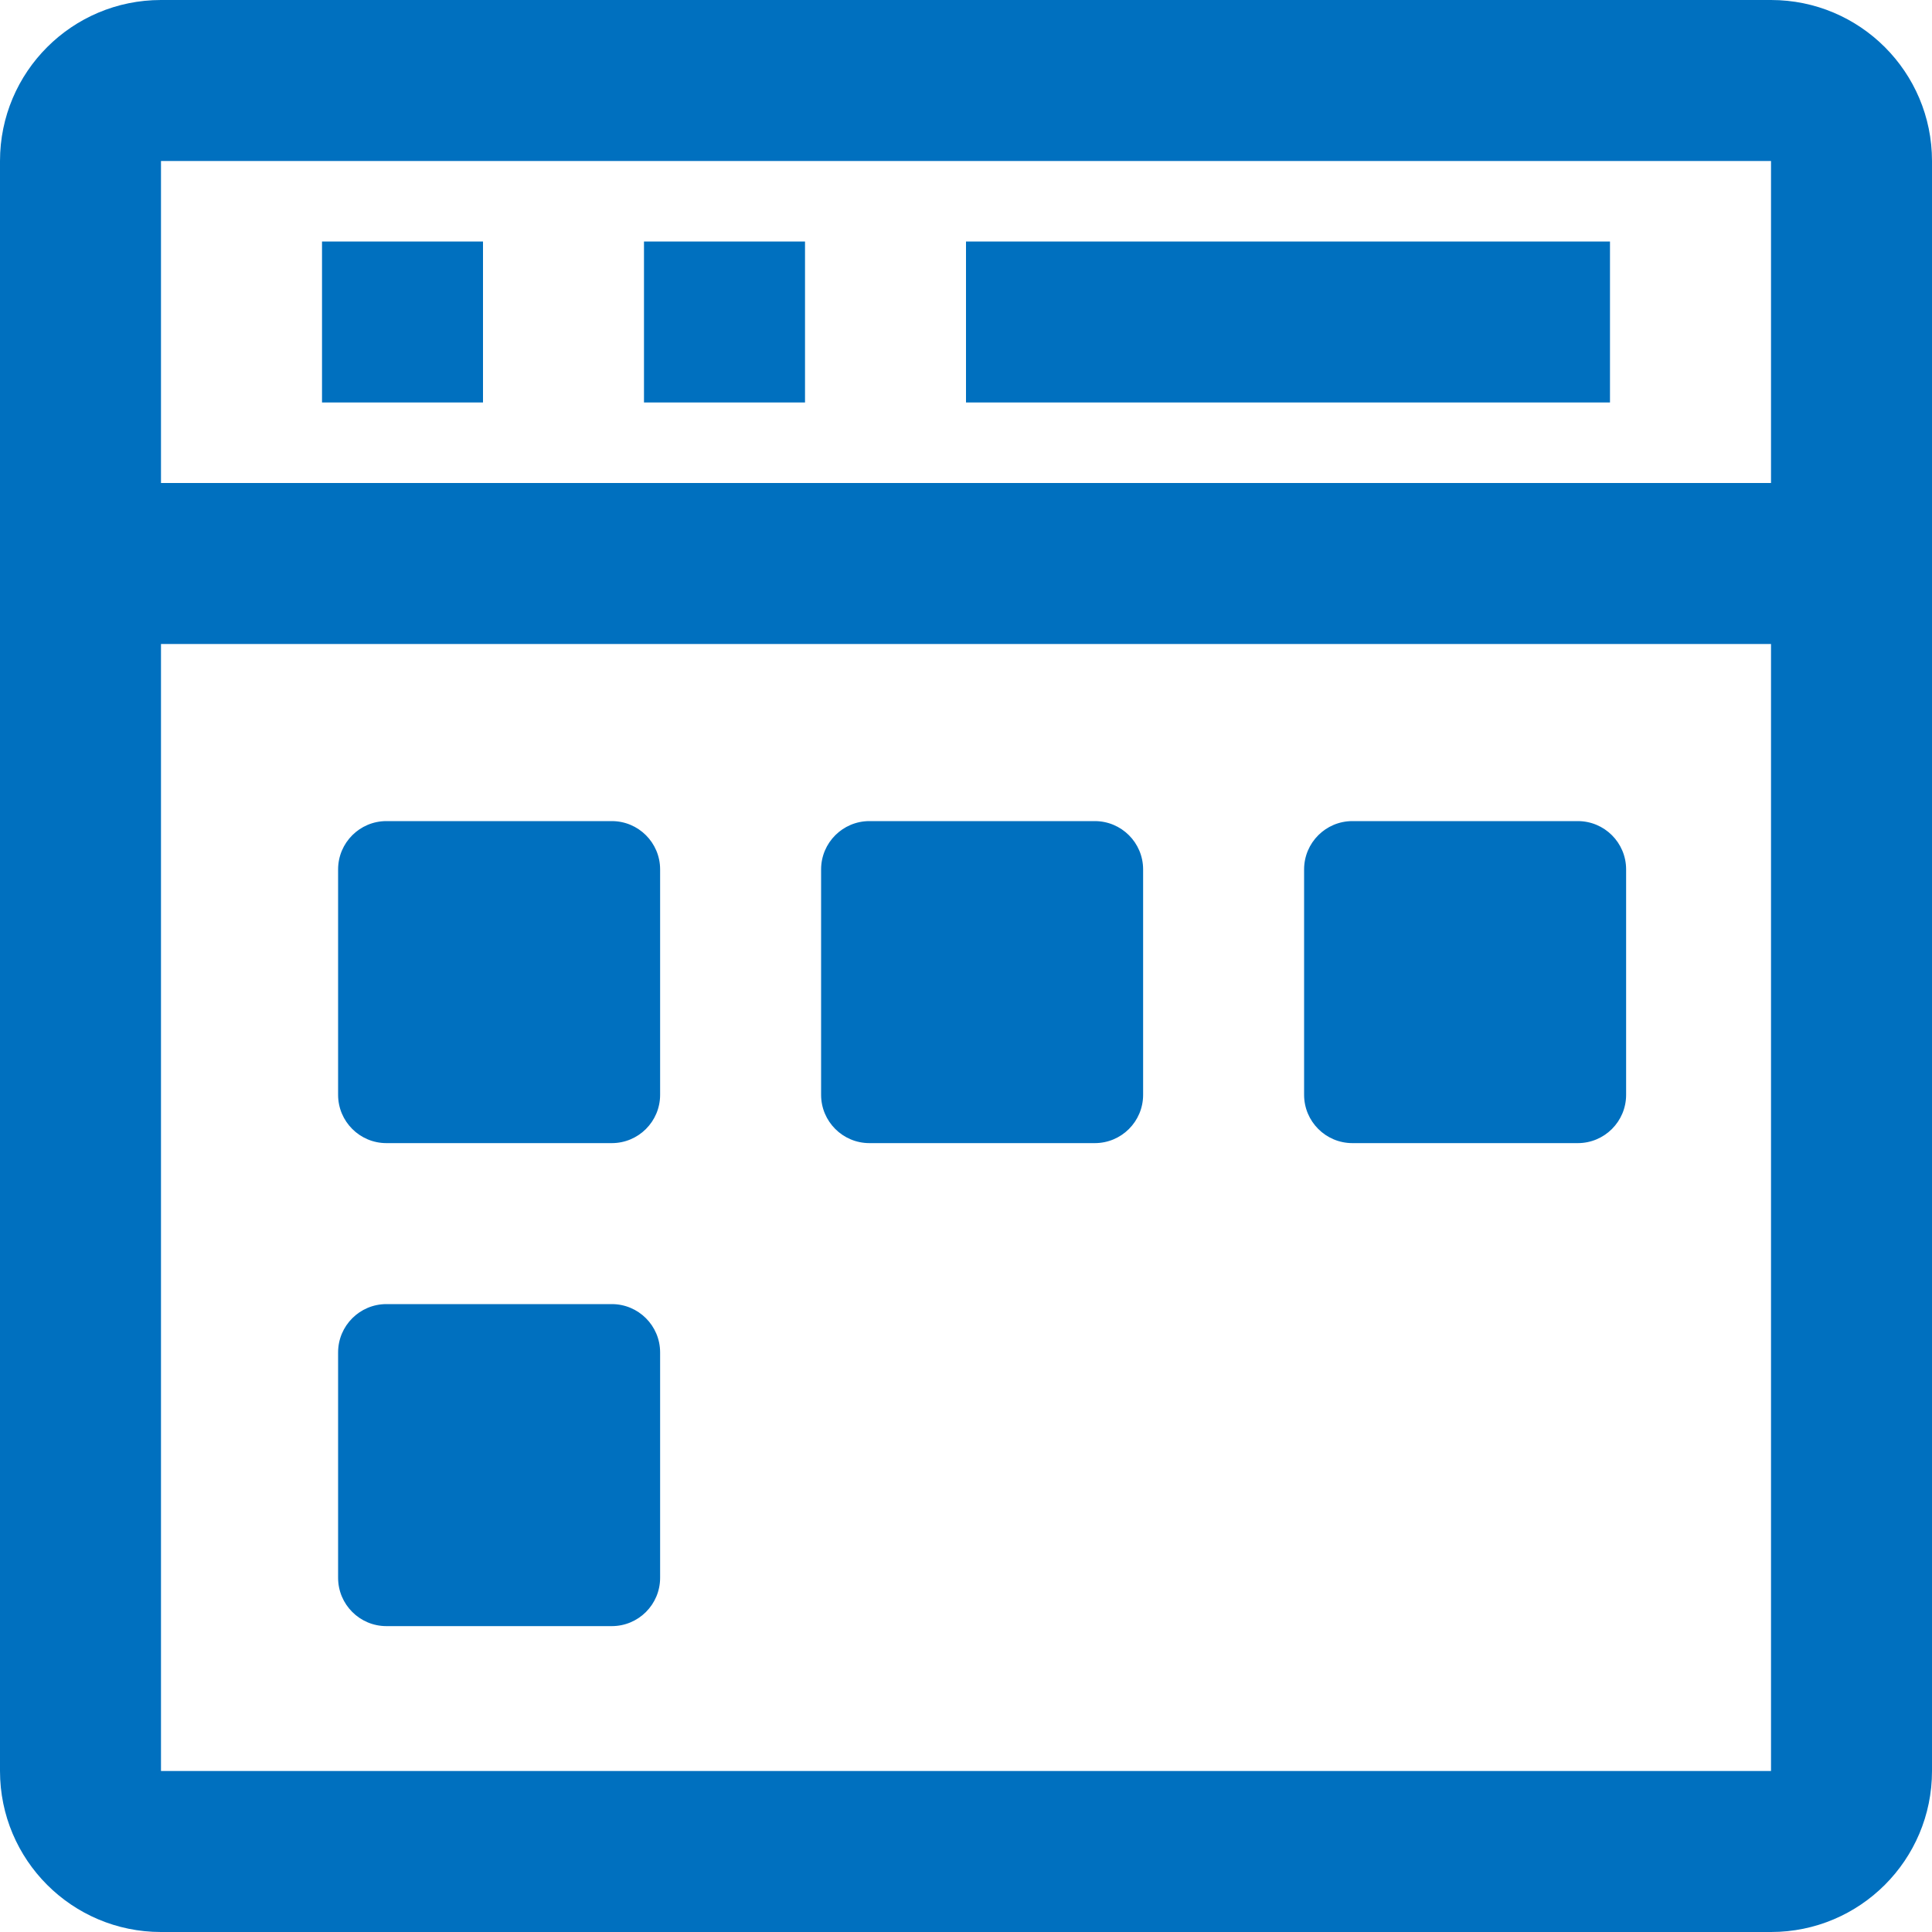 <svg width="40" height="40" viewBox="0 0 40 40" fill="none" xmlns="http://www.w3.org/2000/svg">
<path fill-rule="evenodd" clip-rule="evenodd" d="M36.667 0C38.508 0 40 1.492 40 3.333V36.667C40 38.508 38.508 40 36.667 40H3.333C1.492 40 0 38.508 0 36.667V3.333C0 1.492 1.492 0 3.333 0H36.667ZM36.667 13.333H3.333V36.667H36.667V13.333ZM36.667 3.333H3.333V10H36.667V3.333ZM10 5V8.333H6.667V5H10ZM16.667 5V8.333H13.333V5H16.667ZM33.333 5V8.333H20V5H33.333Z" fill="#0070BF"/>
<path d="M12.667 33.667C13.219 33.667 13.667 33.219 13.667 32.667V28C13.667 27.448 13.219 27 12.667 27H8C7.448 27 7 27.448 7 28V32.667C7 33.219 7.448 33.667 8 33.667H12.667Z" fill="#0070BF"/>
<path d="M12.667 23.667C13.219 23.667 13.667 23.219 13.667 22.667V18C13.667 17.448 13.219 17 12.667 17H8C7.448 17 7 17.448 7 18V22.667C7 23.219 7.448 23.667 8 23.667H12.667Z" fill="#0070BF"/>
<path d="M22.667 23.667C23.219 23.667 23.667 23.219 23.667 22.667V18C23.667 17.448 23.219 17 22.667 17H18C17.448 17 17 17.448 17 18V22.667C17 23.219 17.448 23.667 18 23.667H22.667Z" fill="#0070BF"/>
<path d="M32.667 23.667C33.219 23.667 33.667 23.219 33.667 22.667V18C33.667 17.448 33.219 17 32.667 17H28C27.448 17 27 17.448 27 18V22.667C27 23.219 27.448 23.667 28 23.667H32.667Z" fill="#0070BF"/>
</svg>
